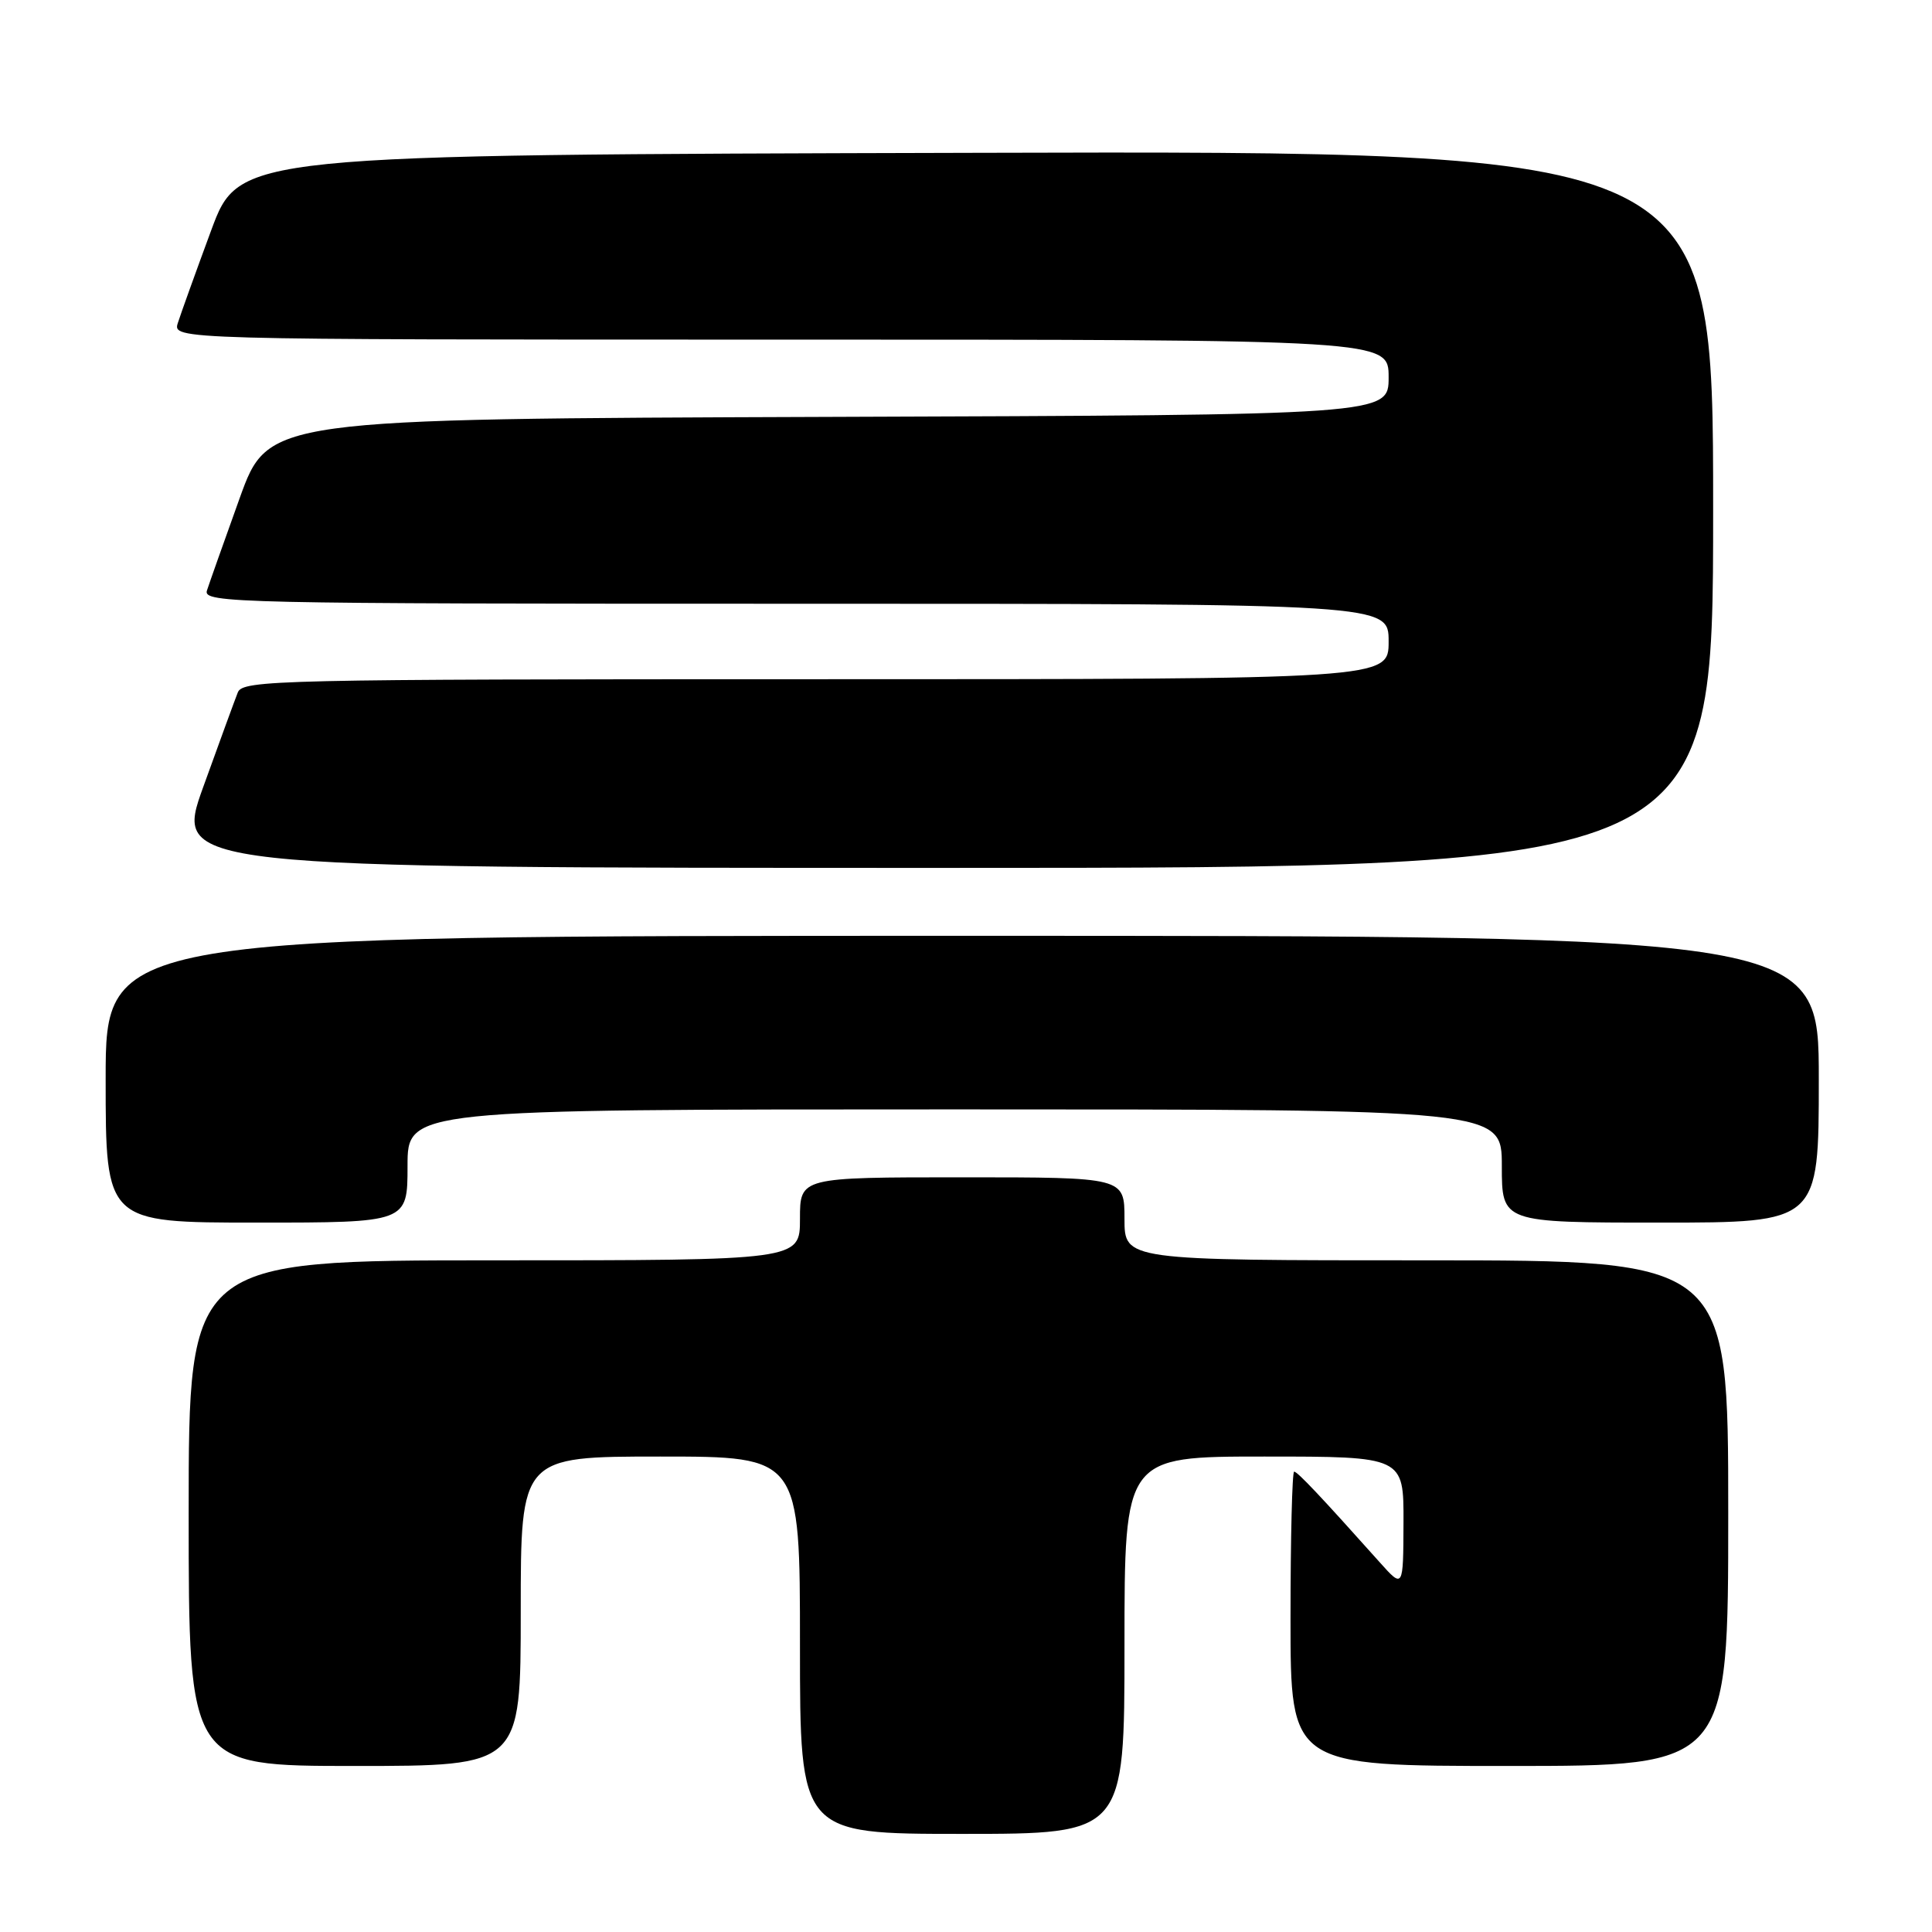 <?xml version="1.0" encoding="UTF-8" standalone="no"?>
<!DOCTYPE svg PUBLIC "-//W3C//DTD SVG 1.1//EN" "http://www.w3.org/Graphics/SVG/1.1/DTD/svg11.dtd" >
<svg xmlns="http://www.w3.org/2000/svg" xmlns:xlink="http://www.w3.org/1999/xlink" version="1.1" viewBox="0 0 256 256">
 <g >
 <path fill="currentColor"
d=" M 149.00 218.00 C 149.00 193.00 149.00 193.00 167.50 193.00 C 186.00 193.00 186.00 193.00 185.97 201.75 C 185.94 210.50 185.94 210.50 182.81 207.00 C 175.01 198.27 171.92 195.00 171.48 195.00 C 171.22 195.00 171.00 203.78 171.00 214.50 C 171.00 234.00 171.00 234.00 200.00 234.00 C 229.00 234.00 229.00 234.00 229.00 200.50 C 229.00 167.00 229.00 167.00 189.00 167.00 C 149.00 167.00 149.00 167.00 149.00 161.50 C 149.00 156.00 149.00 156.00 127.50 156.00 C 106.00 156.00 106.00 156.00 106.00 161.50 C 106.00 167.00 106.00 167.00 65.50 167.00 C 25.00 167.00 25.00 167.00 25.00 200.50 C 25.00 234.00 25.00 234.00 47.00 234.00 C 69.00 234.00 69.00 234.00 69.00 213.50 C 69.00 193.00 69.00 193.00 87.50 193.00 C 106.00 193.00 106.00 193.00 106.00 218.00 C 106.00 243.00 106.00 243.00 127.50 243.00 C 149.00 243.00 149.00 243.00 149.00 218.00 Z  M 54.00 154.50 C 54.00 147.00 54.00 147.00 126.50 147.00 C 199.00 147.00 199.00 147.00 199.00 154.50 C 199.00 162.00 199.00 162.00 220.00 162.00 C 241.00 162.00 241.00 162.00 241.00 143.00 C 241.00 124.00 241.00 124.00 127.50 124.00 C 14.00 124.00 14.00 124.00 14.00 143.00 C 14.00 162.00 14.00 162.00 34.00 162.00 C 54.00 162.00 54.00 162.00 54.00 154.50 Z  M 227.00 67.50 C 227.00 19.99 227.00 19.99 129.35 20.25 C 31.70 20.50 31.70 20.50 27.98 30.53 C 25.94 36.05 23.96 41.56 23.57 42.78 C 22.87 45.00 22.87 45.00 103.43 45.00 C 184.00 45.00 184.00 45.00 184.00 49.99 C 184.00 54.99 184.00 54.99 109.78 55.24 C 35.55 55.50 35.55 55.50 31.76 66.00 C 29.68 71.78 27.73 77.29 27.42 78.25 C 26.89 79.91 31.06 80.00 105.43 80.00 C 184.00 80.00 184.00 80.00 184.00 85.00 C 184.00 90.00 184.00 90.00 108.11 90.00 C 36.76 90.00 32.17 90.10 31.51 91.75 C 31.13 92.71 29.07 98.34 26.94 104.25 C 23.06 115.00 23.06 115.00 125.03 115.00 C 227.00 115.00 227.00 115.00 227.00 67.50 Z "/>
</g>
</svg>